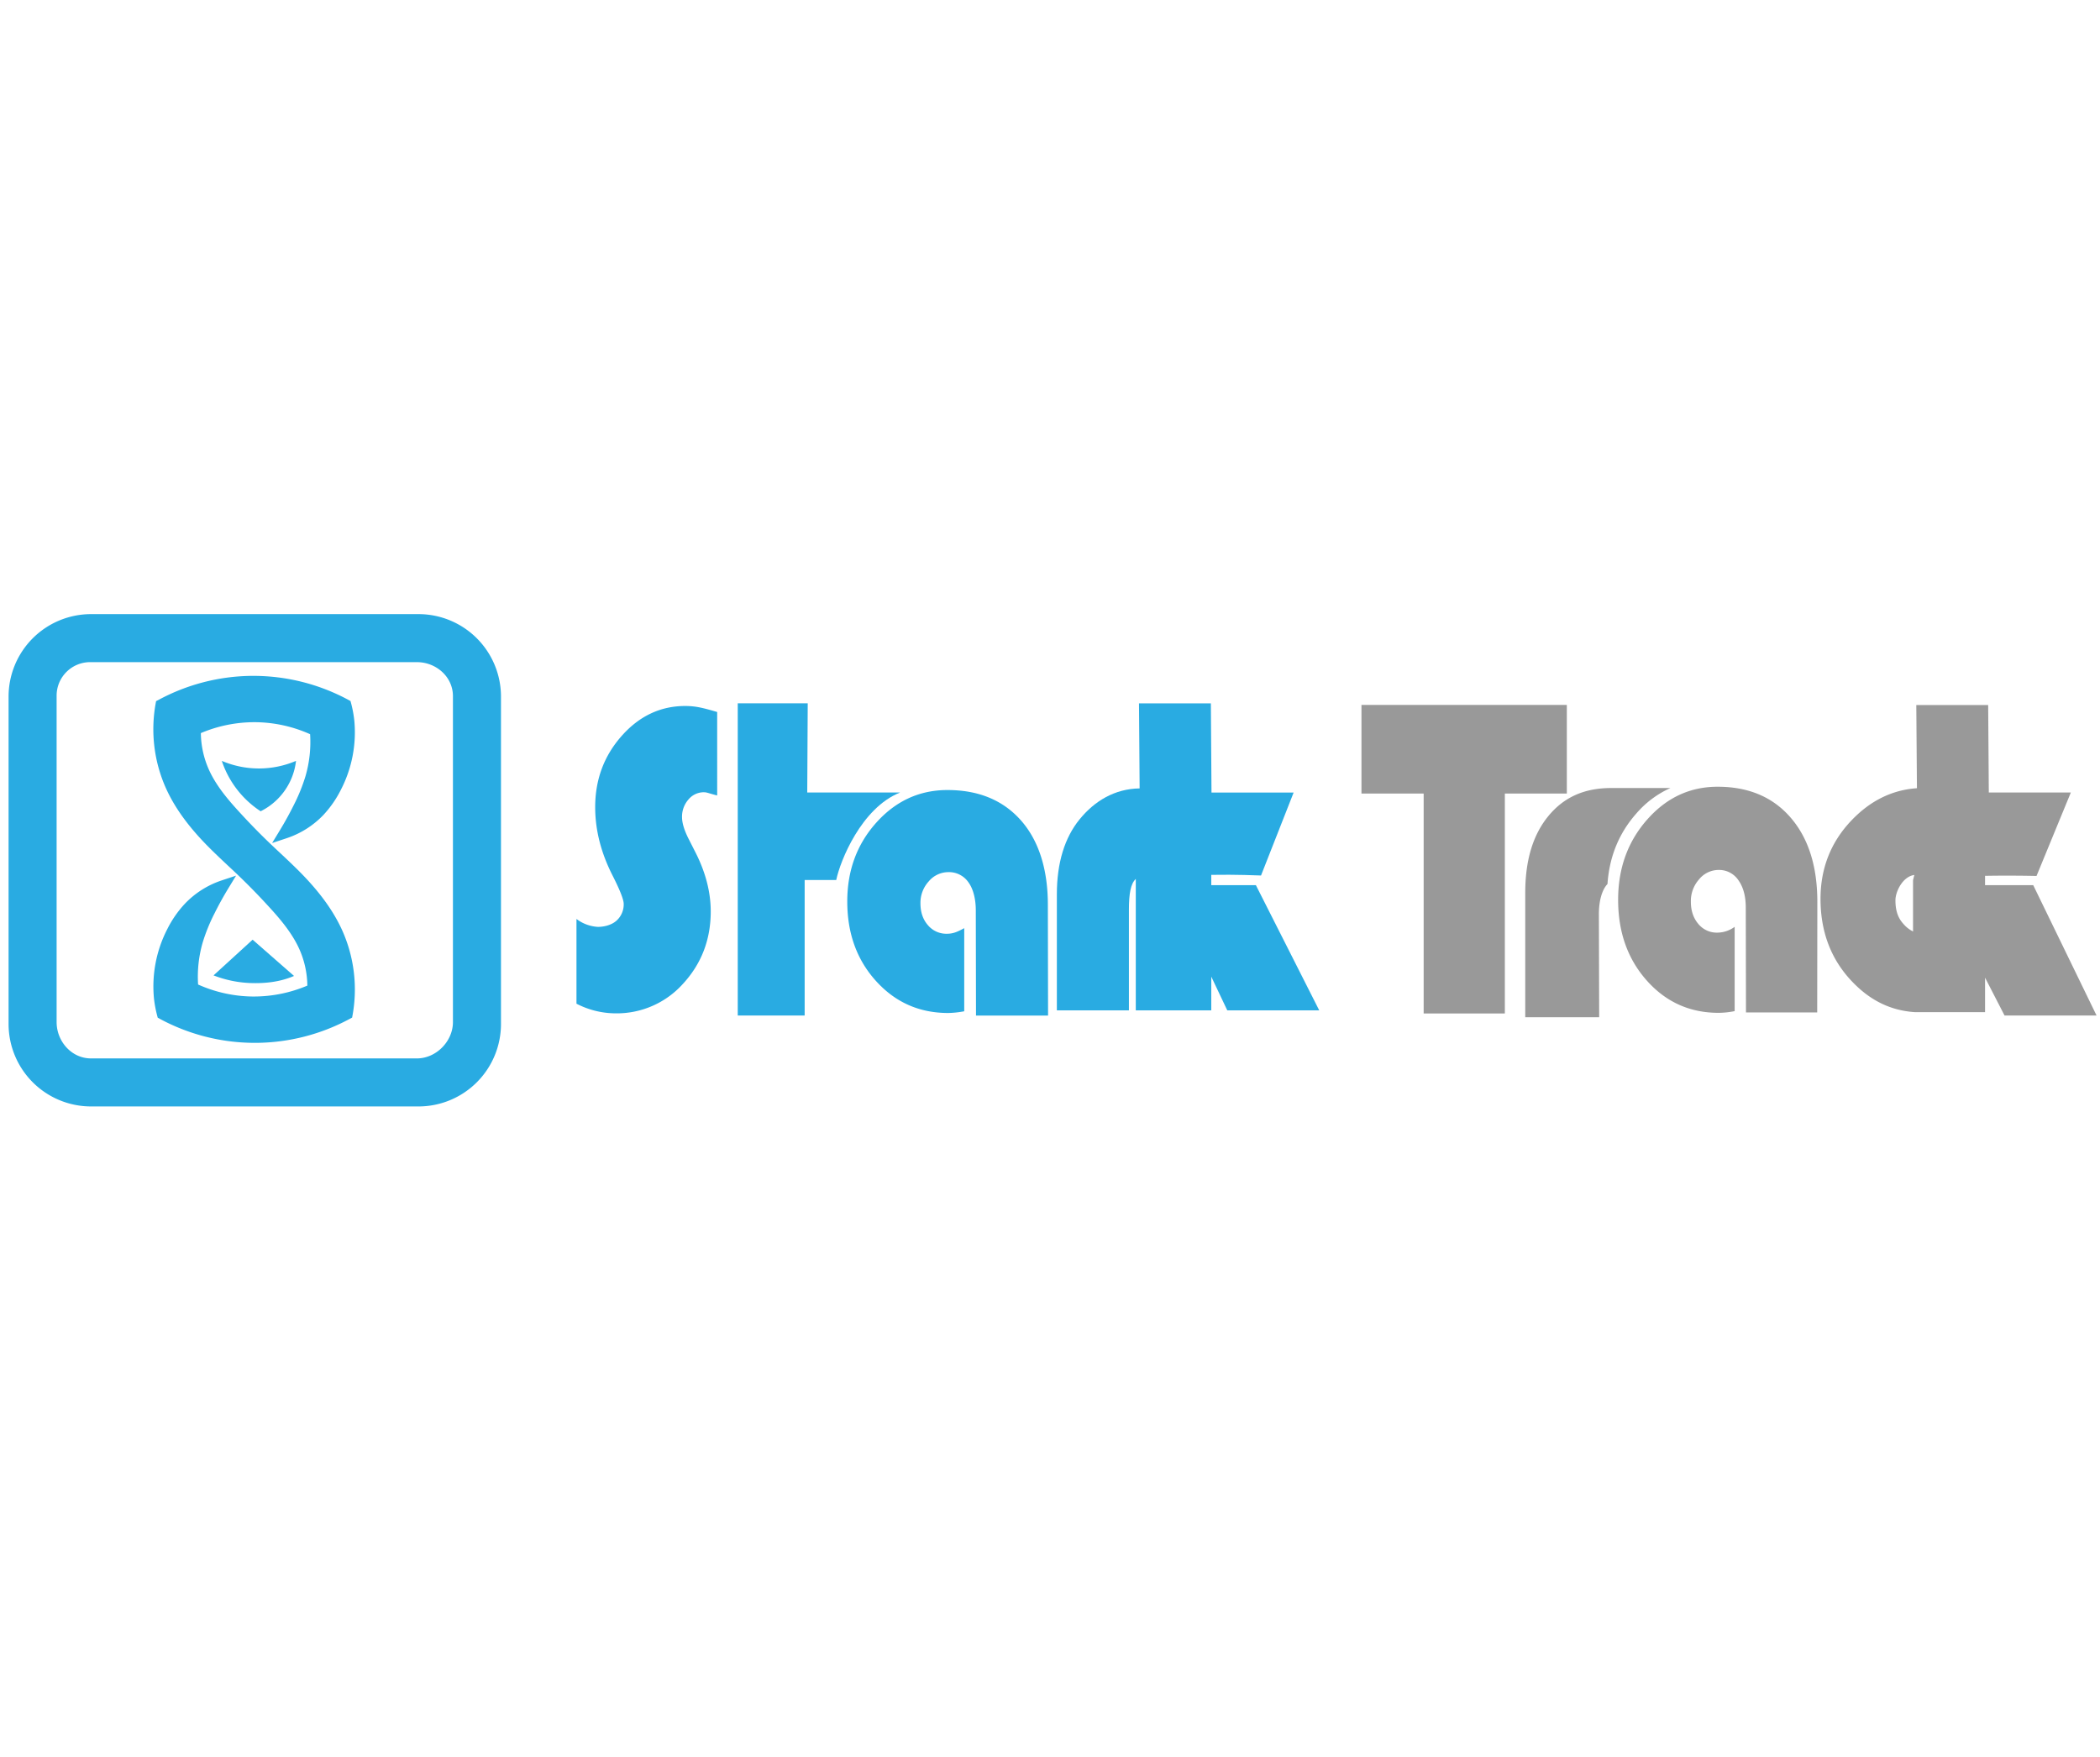 <svg id="Layer_1" data-name="Layer 1" xmlns="http://www.w3.org/2000/svg" viewBox="0 0 1224 1024"><defs><style>.cls-1{fill:#29abe2;}.cls-2{fill:#999;}</style></defs><title>Logo 2 inline v2</title><path class="cls-1" d="M362.35,429q-15.45,17.44-15.44,41.57,0,20,10.22,40,6.4,12.63,6.4,16.38a12.68,12.68,0,0,1-4,9.56c-2.66,2.54-7,3.81-11,3.81A22.69,22.69,0,0,1,336,535.71V585.1a50.09,50.09,0,0,0,22.8,5.63,51.82,51.82,0,0,0,39.31-17.25c10.59-11.5,16.15-25.55,16.15-42.13,0-11.33-3-23.09-9.31-35.26l-3.42-6.75c-2.7-5.25-4-9.58-4-13a15.08,15.08,0,0,1,3.72-10.25,11.63,11.63,0,0,1,9-4.25c1.8,0,2.76.62,7.76,1.88V415.06c-8-2.33-12.35-3.5-18.64-3.5C385.05,411.56,372.64,417.37,362.35,429Z"/><path class="cls-1" d="M524.61,462H470.51l.28-52H430V592h39V513h18.41C489.65,502,502,471,524.61,462Z"/><path class="cls-1" d="M768.93,589,732,516H706v-6c15-.26,26.73.32,29,.37l19-48.35H706.13l-.37-52H663.87l.37,49.58c-14.59.22-26.26,7.37-34.9,17.92C620.5,488.28,616,503.13,616,521.24V589h42V530.3c0-9.22,1-15.19,4-17.91V589h44V569.32L715.33,589Z"/><path class="cls-1" d="M595.08,478.27q-15.67-17.72-42.85-17.72-24.37,0-41.39,18.91t-17,46.08q0,27.92,16.85,46.45c11.23,12.36,25.16,18.53,42,18.53a53.84,53.84,0,0,0,9.32-1V541.07c-4,2.17-6.44,3.26-10.11,3.26a14,14,0,0,1-11.06-5c-2.92-3.34-4.35-7.6-4.35-12.77a18.5,18.5,0,0,1,4.84-12.77,14.92,14.92,0,0,1,11.46-5.38,13.71,13.71,0,0,1,11.63,5.88c2.88,3.92,4.33,9.88,4.33,16.47l.12,61.26h42l-.12-64.64C610.75,506.91,605.52,490.09,595.08,478.27Z"/><polygon class="cls-2" points="877.11 462.6 877.11 590.8 829.79 590.8 829.79 462.6 793.54 462.6 793.54 410.94 913.24 410.94 913.24 462.6 877.11 462.6"/><path class="cls-2" d="M1011.06,540.29v49.14a48.65,48.65,0,0,1-9.37,1q-25.09,0-41.82-18.79t-16.73-47.11q0-27.55,16.9-46.73t41.1-19.17q27,0,42.55,18t15.56,49.08l-.08,64.5h-41.51l-.12-61.07q0-10-4.29-16a13.51,13.51,0,0,0-11.54-6,14.68,14.68,0,0,0-11.38,5.46,19,19,0,0,0-4.8,13q0,7.88,4.35,13a13.9,13.9,0,0,0,11,5.08A17.26,17.26,0,0,0,1011.06,540.29Z"/><path class="cls-2" d="M1185.08,516H1157v-5.43c14-.26,27.75,0,30,.08L1207,462h-47.81l-.37-51h-41.89l.37,48.49c-14.76,1-27.55,7.54-38.37,19-11.89,12.55-17.83,27.81-17.83,45.47,0,18.58,5.71,34.46,17.49,47.26,10.58,11.51,22.75,17.8,37.34,18.8H1157V569.91L1168.37,592H1222Zm-75.72,22.52c-3.38-3.68-4.59-8.24-4.59-13.68,0-5.28,4.38-13.92,11-14.77l-.74,3V543A17.73,17.73,0,0,1,1109.36,538.52Z"/><path class="cls-2" d="M936.94,515.32q1.62-23.85,16.73-41a56.86,56.86,0,0,1,19.95-14.94l-34.58,0c-15.31,0-27.37,5.15-36.54,16.31S889,501.76,889,520.53V593h43.09l-.17-60.45C932,523.89,934.22,518.18,936.94,515.32Z"/><path class="cls-1" d="M129.28,443.55a56.32,56.32,0,0,0,22.64,29.38,37.57,37.57,0,0,0,20.62-29.38,55.06,55.06,0,0,1-43.26,0Z"/><path class="cls-1" d="M171.37,568.93h0l-24.13-21.14L124.46,568.6a65.89,65.89,0,0,0,21,4.44C154.24,573.4,163.12,572.5,171.37,568.93Z"/><path class="cls-1" d="M148.51,607.93a116.57,116.57,0,0,1-55.35-14l-1.23-.67-.36-1.36a66.79,66.79,0,0,1-1.85-10.09,72.94,72.94,0,0,1,7.76-40.13,62.71,62.71,0,0,1,10.28-14.85,52.44,52.44,0,0,1,21.44-13.59l8.39-2.78L133,518c-2.86,4.71-5.55,9.59-8,14.52a103.38,103.38,0,0,0-6.85,16.87,71.55,71.55,0,0,0-2.69,24.53,79.87,79.87,0,0,0,31.7,7H148a80,80,0,0,0,31.14-6.36,53.82,53.82,0,0,0-4.71-21.36c-4.44-9.87-12-18.46-18.72-25.73-5.51-6-10.7-11.28-15.88-16.28-2.3-2.22-4.68-4.45-7-6.61-4.14-3.89-8.43-7.92-12.49-12.08-11-11.27-18.72-22.09-23.65-33.07a84.21,84.21,0,0,1-6-49.17l.28-1.53L92.4,408a116.6,116.6,0,0,1,54.24-14h1.08a116.57,116.57,0,0,1,55.35,14l1.23.67.36,1.36a66.68,66.68,0,0,1,1.86,10.09,72.94,72.94,0,0,1-7.76,40.13,62.69,62.69,0,0,1-10.28,14.85A52.44,52.44,0,0,1,167,488.66l-8.39,2.78,4.59-7.55c2.86-4.71,5.55-9.59,8-14.52a103.36,103.36,0,0,0,6.85-16.87A71.53,71.53,0,0,0,180.75,428a79.86,79.86,0,0,0-31.7-7h-.84a80,80,0,0,0-31.14,6.36,53.82,53.82,0,0,0,4.71,21.36c4.44,9.87,12,18.46,18.72,25.73,5.51,6,10.7,11.28,15.88,16.28,2.3,2.22,4.68,4.45,7,6.61,4.14,3.89,8.43,7.91,12.49,12.08,11,11.27,18.72,22.09,23.65,33.07a84.22,84.22,0,0,1,6,49.17l-.28,1.53-1.37.74a116.6,116.6,0,0,1-54.24,14Z"/><path class="cls-1" d="M292,406.09A48.09,48.09,0,0,0,243.91,358H53.09A48.09,48.09,0,0,0,5,406.09V596.91A48.09,48.09,0,0,0,53.09,645H243.91A48.09,48.09,0,0,0,292,596.91ZM264,595.82c0,11.24-9.79,21.18-21,21.18h-190C41.71,617,33,607.06,33,595.82v-190A19.55,19.55,0,0,1,52.95,386H243c11.24,0,21,8.56,21,19.81Z"/></svg>